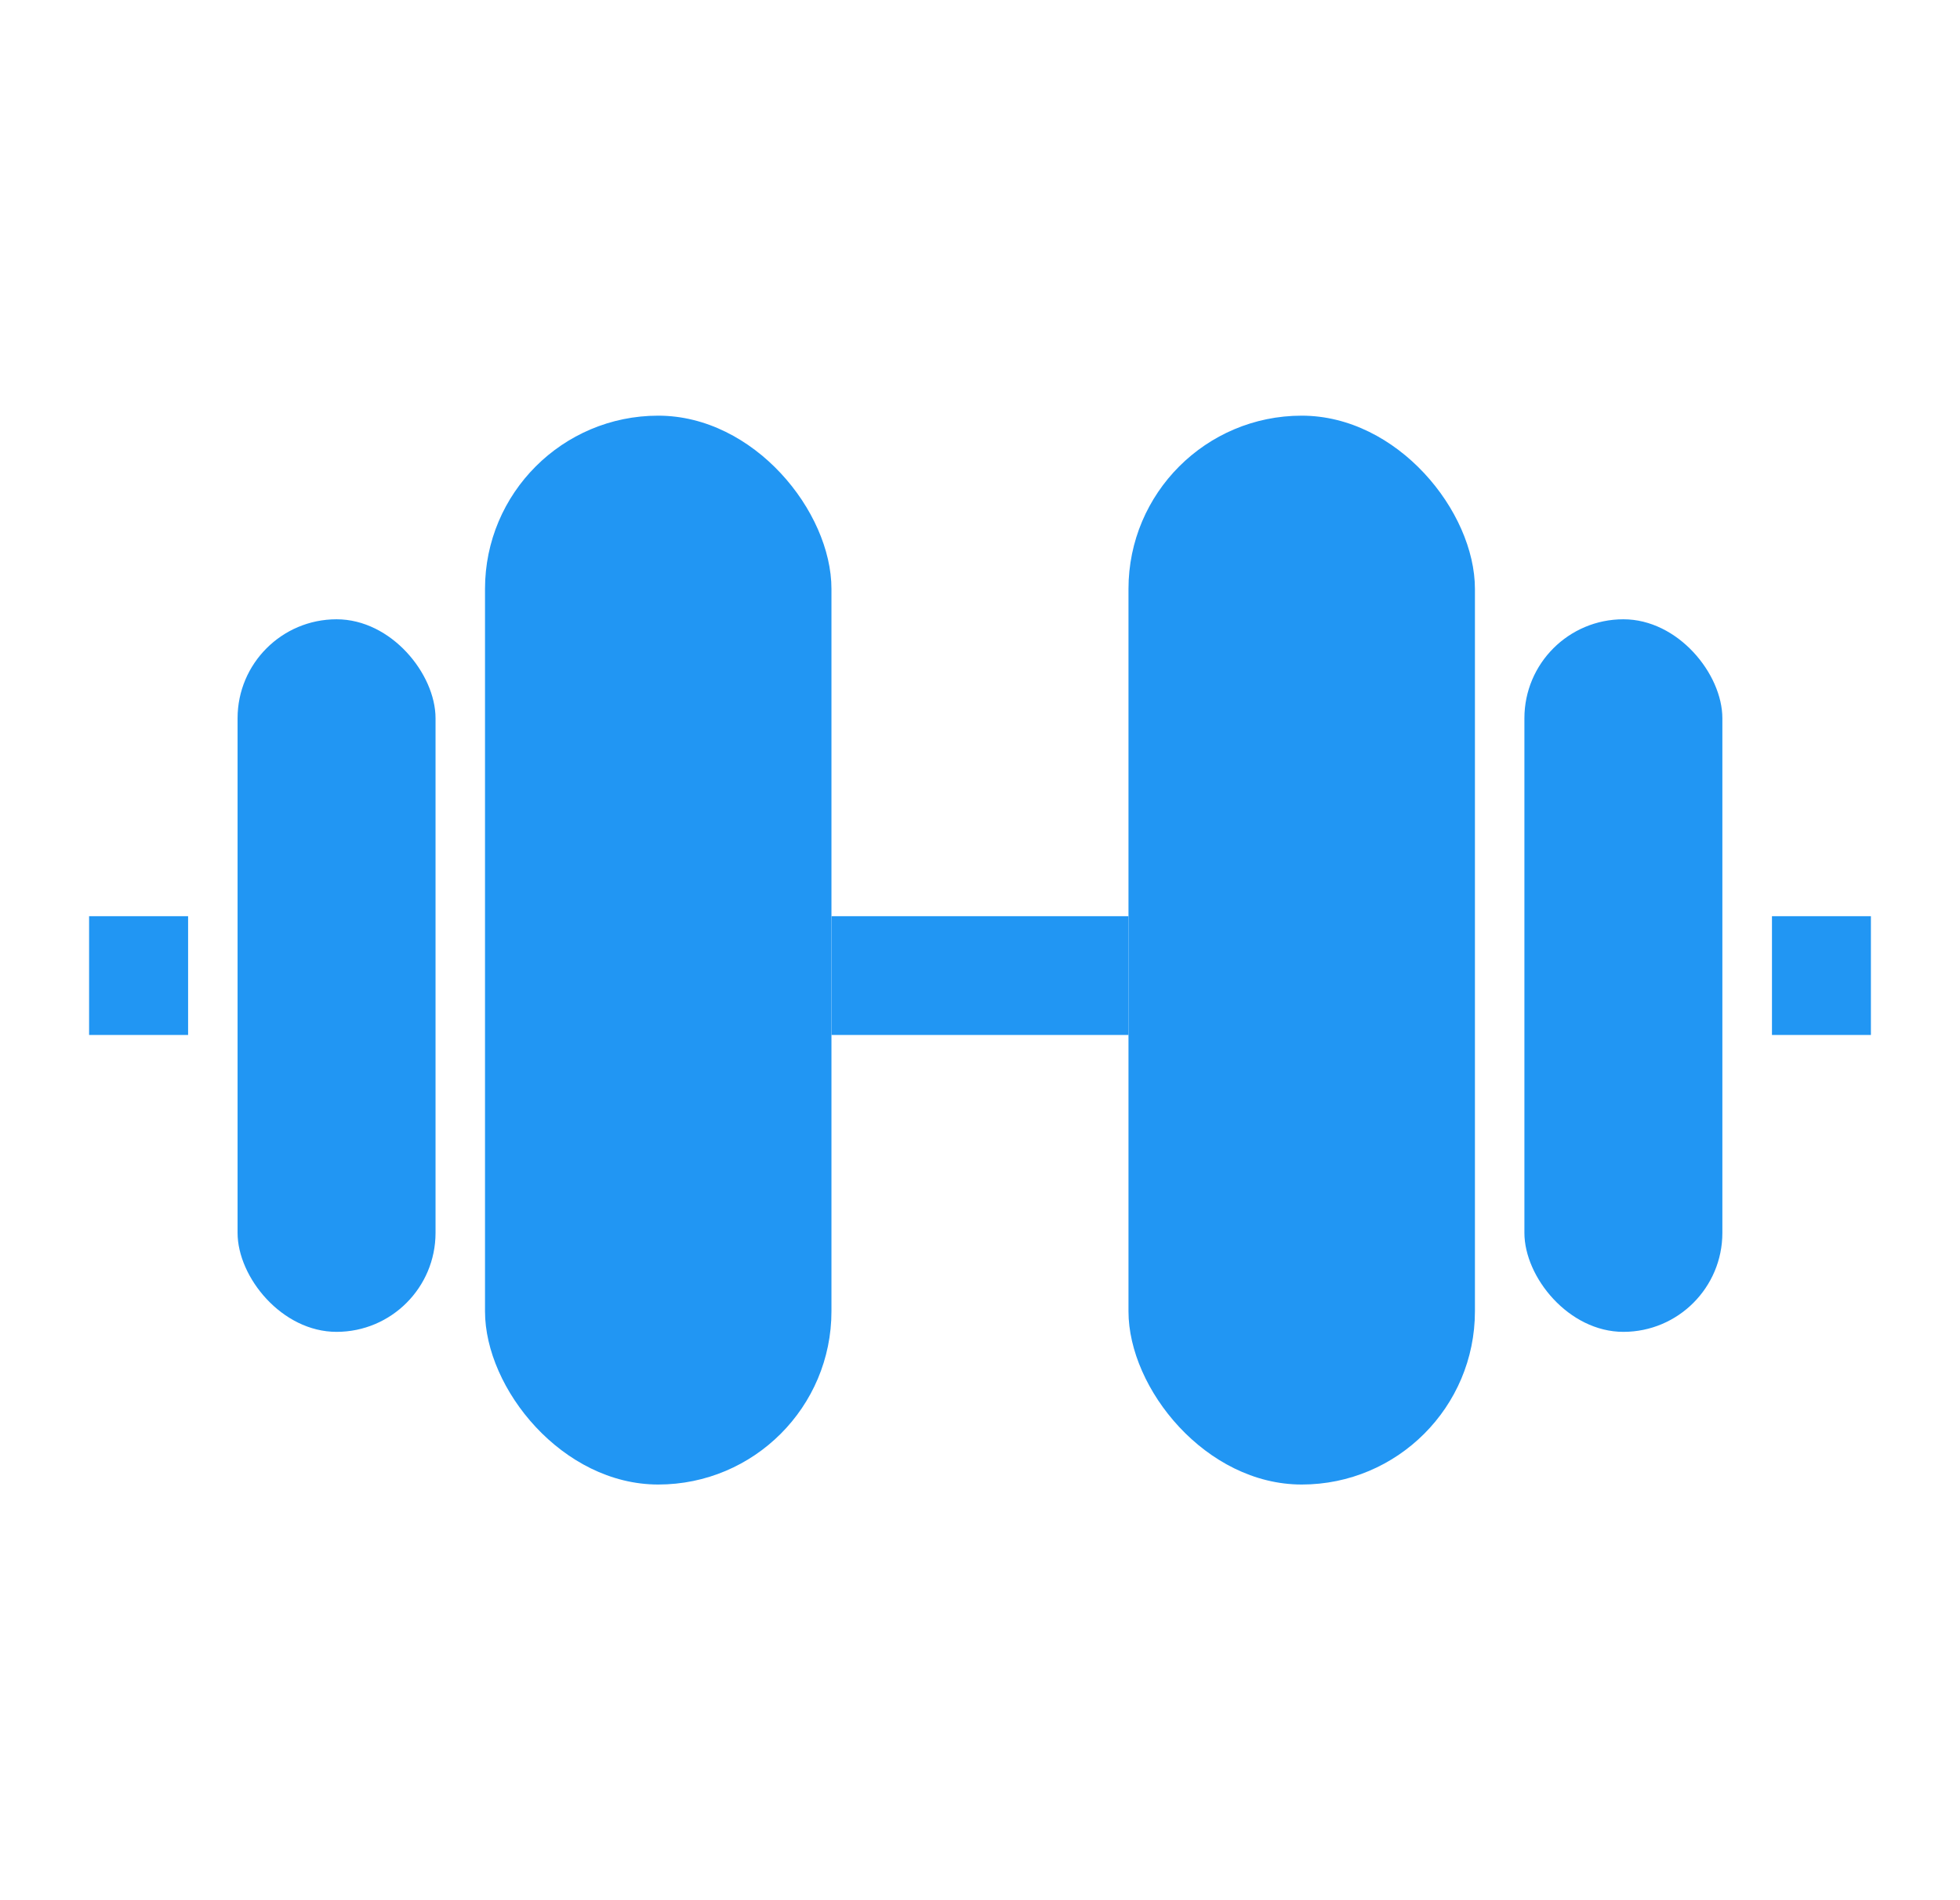 <svg width="33" height="32" viewBox="0 0 33 32" fill="none" xmlns="http://www.w3.org/2000/svg">
<mask id="mask0_317_8878" style="mask-type:alpha" maskUnits="userSpaceOnUse" x="0" y="0" width="33" height="32">
<rect x="0.5" width="32" height="32" fill="#D9D9D9"/>
</mask>
<g mask="url(#mask0_317_8878)">
<path d="M1.5 16.429H3.167" stroke="#2196F3" stroke-width="2" stroke-linejoin="round"/>
<path d="M29.834 16.429H31.5" stroke="#2196F3" stroke-width="2" stroke-linejoin="round"/>
<rect x="4" y="10.429" width="3.333" height="12" rx="1.667" fill="#2196F3"/>
<rect x="25.666" y="10.429" width="3.333" height="12" rx="1.667" fill="#2196F3"/>
<rect x="8.166" y="7" width="5.833" height="18" rx="2.917" fill="#2196F3"/>
<rect x="19" y="7" width="5.833" height="18" rx="2.917" fill="#2196F3"/>
<path d="M14 16.429H19" stroke="#2196F3" stroke-width="2" stroke-linejoin="round"/>
</g>
</svg>
